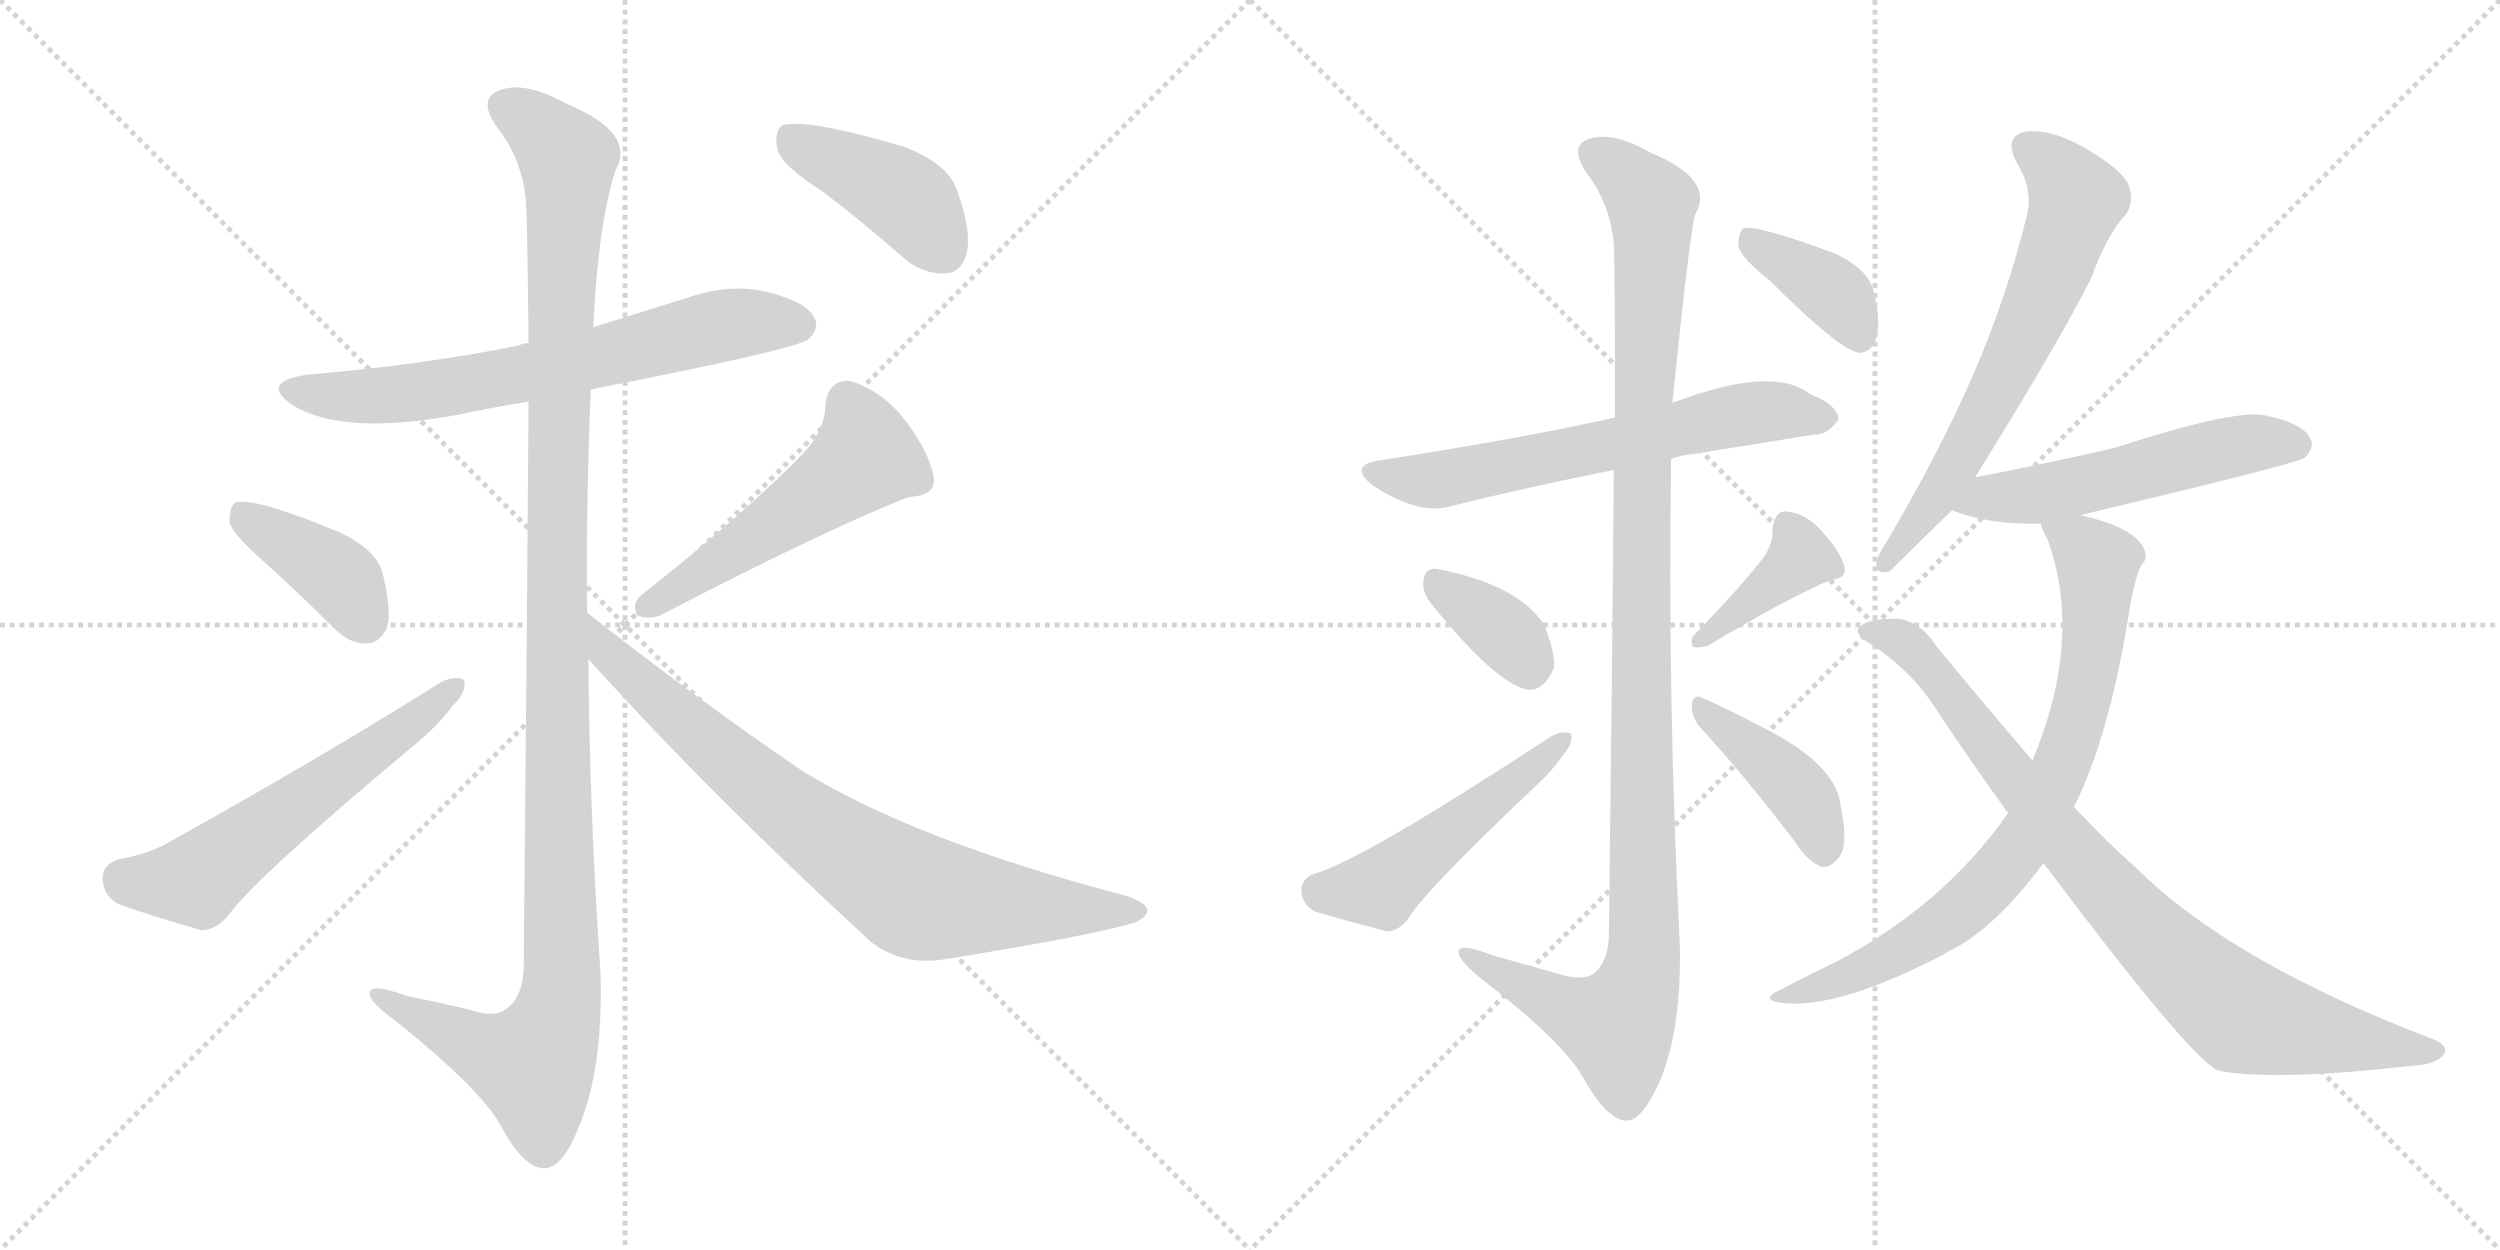 <svg version="1.1" viewBox="0 0 2048 1024" xmlns="http://www.w3.org/2000/svg">
  <g stroke="lightgray" stroke-dasharray="1,1" stroke-width="1" transform="scale(4, 4)">
    <line x1="0" y1="0" x2="256" y2="256"></line>
    <line x1="256" y1="0" x2="0" y2="256"></line>
    <line x1="128" y1="0" x2="128" y2="256"></line>
    <line x1="0" y1="128" x2="256" y2="128"></line>
    <line x1="256" y1="0" x2="512" y2="256"></line>
    <line x1="512" y1="0" x2="256" y2="256"></line>
    <line x1="384" y1="0" x2="384" y2="256"></line>
    <line x1="256" y1="128" x2="512" y2="128"></line>
  </g>
<g transform="scale(1, -1) translate(0, -850)">
   <style type="text/css">
    @keyframes keyframes0 {
      from {
       stroke: black;
       stroke-dashoffset: 675;
       stroke-width: 128;
       }
       69% {
       animation-timing-function: step-end;
       stroke: black;
       stroke-dashoffset: 0;
       stroke-width: 128;
       }
       to {
       stroke: black;
       stroke-width: 1024;
       }
       }
       #make-me-a-hanzi-animation-0 {
         animation: keyframes0 0.799s both;
         animation-delay: 0s;
         animation-timing-function: linear;
       }
    @keyframes keyframes1 {
      from {
       stroke: black;
       stroke-dashoffset: 1209;
       stroke-width: 128;
       }
       80% {
       animation-timing-function: step-end;
       stroke: black;
       stroke-dashoffset: 0;
       stroke-width: 128;
       }
       to {
       stroke: black;
       stroke-width: 1024;
       }
       }
       #make-me-a-hanzi-animation-1 {
         animation: keyframes1 1.234s both;
         animation-delay: 0.799s;
         animation-timing-function: linear;
       }
    @keyframes keyframes2 {
      from {
       stroke: black;
       stroke-dashoffset: 396;
       stroke-width: 128;
       }
       56% {
       animation-timing-function: step-end;
       stroke: black;
       stroke-dashoffset: 0;
       stroke-width: 128;
       }
       to {
       stroke: black;
       stroke-width: 1024;
       }
       }
       #make-me-a-hanzi-animation-2 {
         animation: keyframes2 0.572s both;
         animation-delay: 2.033s;
         animation-timing-function: linear;
       }
    @keyframes keyframes3 {
      from {
       stroke: black;
       stroke-dashoffset: 584;
       stroke-width: 128;
       }
       66% {
       animation-timing-function: step-end;
       stroke: black;
       stroke-dashoffset: 0;
       stroke-width: 128;
       }
       to {
       stroke: black;
       stroke-width: 1024;
       }
       }
       #make-me-a-hanzi-animation-3 {
         animation: keyframes3 0.725s both;
         animation-delay: 2.605s;
         animation-timing-function: linear;
       }
    @keyframes keyframes4 {
      from {
       stroke: black;
       stroke-dashoffset: 519;
       stroke-width: 128;
       }
       63% {
       animation-timing-function: step-end;
       stroke: black;
       stroke-dashoffset: 0;
       stroke-width: 128;
       }
       to {
       stroke: black;
       stroke-width: 1024;
       }
       }
       #make-me-a-hanzi-animation-4 {
         animation: keyframes4 0.672s both;
         animation-delay: 3.331s;
         animation-timing-function: linear;
       }
    @keyframes keyframes5 {
      from {
       stroke: black;
       stroke-dashoffset: 788;
       stroke-width: 128;
       }
       72% {
       animation-timing-function: step-end;
       stroke: black;
       stroke-dashoffset: 0;
       stroke-width: 128;
       }
       to {
       stroke: black;
       stroke-width: 1024;
       }
       }
       #make-me-a-hanzi-animation-5 {
         animation: keyframes5 0.891s both;
         animation-delay: 4.003s;
         animation-timing-function: linear;
       }
    @keyframes keyframes6 {
      from {
       stroke: black;
       stroke-dashoffset: 419;
       stroke-width: 128;
       }
       58% {
       animation-timing-function: step-end;
       stroke: black;
       stroke-dashoffset: 0;
       stroke-width: 128;
       }
       to {
       stroke: black;
       stroke-width: 1024;
       }
       }
       #make-me-a-hanzi-animation-6 {
         animation: keyframes6 0.591s both;
         animation-delay: 4.894s;
         animation-timing-function: linear;
       }
    @keyframes keyframes7 {
      from {
       stroke: black;
       stroke-dashoffset: 631;
       stroke-width: 128;
       }
       67% {
       animation-timing-function: step-end;
       stroke: black;
       stroke-dashoffset: 0;
       stroke-width: 128;
       }
       to {
       stroke: black;
       stroke-width: 1024;
       }
       }
       #make-me-a-hanzi-animation-7 {
         animation: keyframes7 0.764s both;
         animation-delay: 5.485s;
         animation-timing-function: linear;
       }
    @keyframes keyframes8 {
      from {
       stroke: black;
       stroke-dashoffset: 1132;
       stroke-width: 128;
       }
       79% {
       animation-timing-function: step-end;
       stroke: black;
       stroke-dashoffset: 0;
       stroke-width: 128;
       }
       to {
       stroke: black;
       stroke-width: 1024;
       }
       }
       #make-me-a-hanzi-animation-8 {
         animation: keyframes8 1.171s both;
         animation-delay: 6.249s;
         animation-timing-function: linear;
       }
    @keyframes keyframes9 {
      from {
       stroke: black;
       stroke-dashoffset: 358;
       stroke-width: 128;
       }
       54% {
       animation-timing-function: step-end;
       stroke: black;
       stroke-dashoffset: 0;
       stroke-width: 128;
       }
       to {
       stroke: black;
       stroke-width: 1024;
       }
       }
       #make-me-a-hanzi-animation-9 {
         animation: keyframes9 0.541s both;
         animation-delay: 7.42s;
         animation-timing-function: linear;
       }
    @keyframes keyframes10 {
      from {
       stroke: black;
       stroke-dashoffset: 503;
       stroke-width: 128;
       }
       62% {
       animation-timing-function: step-end;
       stroke: black;
       stroke-dashoffset: 0;
       stroke-width: 128;
       }
       to {
       stroke: black;
       stroke-width: 1024;
       }
       }
       #make-me-a-hanzi-animation-10 {
         animation: keyframes10 0.659s both;
         animation-delay: 7.961s;
         animation-timing-function: linear;
       }
    @keyframes keyframes11 {
      from {
       stroke: black;
       stroke-dashoffset: 390;
       stroke-width: 128;
       }
       56% {
       animation-timing-function: step-end;
       stroke: black;
       stroke-dashoffset: 0;
       stroke-width: 128;
       }
       to {
       stroke: black;
       stroke-width: 1024;
       }
       }
       #make-me-a-hanzi-animation-11 {
         animation: keyframes11 0.567s both;
         animation-delay: 8.621s;
         animation-timing-function: linear;
       }
    @keyframes keyframes12 {
      from {
       stroke: black;
       stroke-dashoffset: 414;
       stroke-width: 128;
       }
       57% {
       animation-timing-function: step-end;
       stroke: black;
       stroke-dashoffset: 0;
       stroke-width: 128;
       }
       to {
       stroke: black;
       stroke-width: 1024;
       }
       }
       #make-me-a-hanzi-animation-12 {
         animation: keyframes12 0.587s both;
         animation-delay: 9.188s;
         animation-timing-function: linear;
       }
    @keyframes keyframes13 {
      from {
       stroke: black;
       stroke-dashoffset: 382;
       stroke-width: 128;
       }
       55% {
       animation-timing-function: step-end;
       stroke: black;
       stroke-dashoffset: 0;
       stroke-width: 128;
       }
       to {
       stroke: black;
       stroke-width: 1024;
       }
       }
       #make-me-a-hanzi-animation-13 {
         animation: keyframes13 0.561s both;
         animation-delay: 9.775s;
         animation-timing-function: linear;
       }
    @keyframes keyframes14 {
      from {
       stroke: black;
       stroke-dashoffset: 649;
       stroke-width: 128;
       }
       68% {
       animation-timing-function: step-end;
       stroke: black;
       stroke-dashoffset: 0;
       stroke-width: 128;
       }
       to {
       stroke: black;
       stroke-width: 1024;
       }
       }
       #make-me-a-hanzi-animation-14 {
         animation: keyframes14 0.778s both;
         animation-delay: 10.336s;
         animation-timing-function: linear;
       }
    @keyframes keyframes15 {
      from {
       stroke: black;
       stroke-dashoffset: 539;
       stroke-width: 128;
       }
       64% {
       animation-timing-function: step-end;
       stroke: black;
       stroke-dashoffset: 0;
       stroke-width: 128;
       }
       to {
       stroke: black;
       stroke-width: 1024;
       }
       }
       #make-me-a-hanzi-animation-15 {
         animation: keyframes15 0.689s both;
         animation-delay: 11.114s;
         animation-timing-function: linear;
       }
    @keyframes keyframes16 {
      from {
       stroke: black;
       stroke-dashoffset: 775;
       stroke-width: 128;
       }
       72% {
       animation-timing-function: step-end;
       stroke: black;
       stroke-dashoffset: 0;
       stroke-width: 128;
       }
       to {
       stroke: black;
       stroke-width: 1024;
       }
       }
       #make-me-a-hanzi-animation-16 {
         animation: keyframes16 0.881s both;
         animation-delay: 11.803s;
         animation-timing-function: linear;
       }
    @keyframes keyframes17 {
      from {
       stroke: black;
       stroke-dashoffset: 860;
       stroke-width: 128;
       }
       74% {
       animation-timing-function: step-end;
       stroke: black;
       stroke-dashoffset: 0;
       stroke-width: 128;
       }
       to {
       stroke: black;
       stroke-width: 1024;
       }
       }
       #make-me-a-hanzi-animation-17 {
         animation: keyframes17 0.95s both;
         animation-delay: 12.683s;
         animation-timing-function: linear;
       }
</style>
<path d="M 484.0 531.0 Q 653.0 564.0 662.0 572.0 Q 672.0 581.0 667.0 590.0 Q 660.0 603.0 628.0 611.0 Q 597.0 618.0 563.0 606.0 Q 524.0 594.0 486.0 582.0 L 433.0 569.0 Q 429.0 569.0 425.0 567.0 Q 346.0 551.0 251.0 543.0 Q 212.0 537.0 240.0 518.0 Q 280.0 493.0 374.0 510.0 Q 402.0 516.0 433.0 521.0 L 484.0 531.0 Z" fill="lightgray"></path> 
<path d="M 481.0 348.0 Q 480.0 439.0 484.0 531.0 L 486.0 582.0 Q 490.0 666.0 504.0 710.0 Q 522.0 741.0 464.0 765.0 Q 430.0 784.0 409.0 776.0 Q 391.0 769.0 407.0 746.0 Q 429.0 718.0 431.0 682.0 Q 432.0 667.0 433.0 569.0 L 433.0 521.0 Q 432.0 365.0 429.0 57.0 Q 428.0 32.0 414.0 23.0 Q 405.0 16.0 384.0 23.0 Q 359.0 29.0 334.0 34.0 Q 300.0 46.0 303.0 35.0 Q 304.0 28.0 325.0 13.0 Q 392.0 -41.0 409.0 -70.0 Q 428.0 -106.0 445.0 -107.0 Q 461.0 -108.0 475.0 -71.0 Q 494.0 -25.0 492.0 52.0 Q 483.0 182.0 482.0 310.0 L 481.0 348.0 Z" fill="lightgray"></path> 
<path d="M 216.0 390.0 Q 244.0 365.0 274.0 335.0 Q 287.0 322.0 301.0 323.0 Q 311.0 323.0 317.0 336.0 Q 321.0 349.0 314.0 378.0 Q 310.0 399.0 278.0 414.0 Q 206.0 444.0 192.0 438.0 Q 188.0 434.0 188.0 422.0 Q 191.0 412.0 216.0 390.0 Z" fill="lightgray"></path> 
<path d="M 97.0 146.0 Q 84.0 142.0 84.0 130.0 Q 85.0 115.0 98.0 109.0 Q 126.0 99.0 165.0 88.0 Q 177.0 88.0 187.0 100.0 Q 208.0 130.0 341.0 241.0 Q 359.0 256.0 371.0 272.0 Q 383.0 284.0 380.0 293.0 Q 373.0 297.0 361.0 291.0 Q 264.0 230.0 140.0 161.0 Q 124.0 151.0 97.0 146.0 Z" fill="lightgray"></path> 
<path d="M 662.0 483.0 Q 616.0 434.0 526.0 363.0 Q 517.0 356.0 522.0 346.0 Q 531.0 342.0 541.0 346.0 Q 680.0 418.0 745.0 443.0 Q 767.0 444.0 765.0 459.0 Q 761.0 480.0 742.0 505.0 Q 723.0 530.0 696.0 538.0 Q 678.0 539.0 676.0 517.0 Q 676.0 501.0 662.0 483.0 Z" fill="lightgray"></path> 
<path d="M 482.0 310.0 Q 585.0 196.0 714.0 78.0 Q 739.0 59.0 773.0 64.0 Q 891.0 83.0 929.0 94.0 Q 939.0 98.0 940.0 104.0 Q 940.0 110.0 923.0 116.0 Q 751.0 161.0 658.0 218.0 Q 574.0 275.0 481.0 348.0 C 457.0 366.0 462.0 332.0 482.0 310.0 Z" fill="lightgray"></path> 
<path d="M 674.0 693.0 Q 707.0 668.0 741.0 638.0 Q 757.0 625.0 775.0 626.0 Q 788.0 627.0 792.0 643.0 Q 796.0 661.0 784.0 694.0 Q 777.0 716.0 740.0 730.0 Q 658.0 754.0 640.0 747.0 Q 634.0 741.0 637.0 727.0 Q 641.0 714.0 674.0 693.0 Z" fill="lightgray"></path> 
<path d="M 1369.0 474.0 Q 1376.0 477.0 1387.0 478.0 Q 1442.0 487.0 1486.0 494.0 Q 1496.0 493.0 1506.0 506.0 Q 1506.0 518.0 1483.0 527.0 Q 1453.0 551.0 1373.0 521.0 Q 1372.0 521.0 1370.0 520.0 L 1323.0 508.0 Q 1253.0 492.0 1131.0 473.0 Q 1103.0 469.0 1125.0 452.0 Q 1162.0 428.0 1187.0 435.0 Q 1247.0 450.0 1322.0 465.0 L 1369.0 474.0 Z" fill="lightgray"></path> 
<path d="M 1322.0 465.0 Q 1321.0 326.0 1318.0 83.0 Q 1317.0 61.0 1305.0 52.0 Q 1295.0 46.0 1274.0 53.0 Q 1249.0 60.0 1224.0 67.0 Q 1193.0 79.0 1195.0 69.0 Q 1196.0 62.0 1215.0 47.0 Q 1281.0 -4.0 1297.0 -33.0 Q 1316.0 -67.0 1332.0 -68.0 Q 1345.0 -69.0 1360.0 -35.0 Q 1378.0 8.0 1376.0 79.0 Q 1366.0 277.0 1369.0 474.0 L 1370.0 520.0 Q 1385.0 667.0 1389.0 675.0 Q 1405.0 703.0 1352.0 725.0 Q 1321.0 743.0 1301.0 736.0 Q 1285.0 730.0 1300.0 708.0 Q 1319.0 683.0 1322.0 650.0 Q 1323.0 634.0 1323.0 508.0 L 1322.0 465.0 Z" fill="lightgray"></path> 
<path d="M 1172.0 356.0 Q 1226.0 289.0 1252.0 285.0 Q 1265.0 284.0 1273.0 303.0 Q 1274.0 316.0 1265.0 338.0 Q 1244.0 371.0 1177.0 384.0 Q 1167.0 385.0 1166.0 374.0 Q 1165.0 365.0 1172.0 356.0 Z" fill="lightgray"></path> 
<path d="M 1076.0 134.0 Q 1066.0 130.0 1066.0 120.0 Q 1067.0 108.0 1078.0 103.0 Q 1102.0 96.0 1136.0 87.0 Q 1146.0 87.0 1154.0 98.0 Q 1167.0 120.0 1259.0 207.0 Q 1272.0 219.0 1280.0 231.0 Q 1289.0 241.0 1287.0 249.0 Q 1281.0 252.0 1271.0 247.0 Q 1114.0 144.0 1076.0 134.0 Z" fill="lightgray"></path> 
<path d="M 1446.0 395.0 Q 1427.0 370.0 1388.0 330.0 Q 1384.0 326.0 1387.0 320.0 Q 1393.0 319.0 1399.0 321.0 Q 1466.0 361.0 1500.0 375.0 Q 1513.0 376.0 1511.0 386.0 Q 1507.0 399.0 1494.0 413.0 Q 1481.0 429.0 1464.0 431.0 Q 1454.0 432.0 1452.0 417.0 Q 1453.0 407.0 1446.0 395.0 Z" fill="lightgray"></path> 
<path d="M 1392.0 255.0 Q 1428.0 216.0 1470.0 161.0 Q 1480.0 145.0 1492.0 140.0 Q 1499.0 139.0 1505.0 146.0 Q 1515.0 155.0 1508.0 189.0 Q 1505.0 222.0 1450.0 251.0 Q 1414.0 270.0 1395.0 278.0 Q 1388.0 282.0 1386.0 274.0 Q 1385.0 264.0 1392.0 255.0 Z" fill="lightgray"></path> 
<path d="M 1450.0 620.0 Q 1507.0 563.0 1523.0 561.0 Q 1533.0 561.0 1537.0 573.0 Q 1541.0 586.0 1535.0 611.0 Q 1531.0 629.0 1504.0 642.0 Q 1440.0 666.0 1428.0 663.0 Q 1424.0 659.0 1424.0 648.0 Q 1427.0 638.0 1450.0 620.0 Z" fill="lightgray"></path> 
<path d="M 1618.0 459.0 Q 1687.0 570.0 1713.0 622.0 Q 1726.0 658.0 1742.0 675.0 Q 1749.0 687.0 1743.0 700.0 Q 1737.0 712.0 1706.0 730.0 Q 1678.0 745.0 1659.0 742.0 Q 1641.0 738.0 1652.0 717.0 Q 1665.0 696.0 1661.0 676.0 Q 1645.0 609.0 1616.0 542.0 Q 1588.0 478.0 1546.0 407.0 Q 1539.0 397.0 1537.0 389.0 Q 1536.0 379.0 1548.0 382.0 L 1599.0 432.0 L 1618.0 459.0 Z" fill="lightgray"></path> 
<path d="M 1704.0 428.0 Q 1881.0 470.0 1888.0 475.0 Q 1897.0 484.0 1892.0 492.0 Q 1885.0 504.0 1854.0 510.0 Q 1827.0 514.0 1732.0 483.0 Q 1666.0 468.0 1618.0 459.0 C 1589.0 453.0 1571.0 442.0 1599.0 432.0 Q 1629.0 420.0 1672.0 421.0 L 1704.0 428.0 Z" fill="lightgray"></path> 
<path d="M 1699.0 189.0 Q 1729.0 249.0 1745.0 354.0 Q 1749.0 376.0 1754.0 387.0 Q 1761.0 393.0 1755.0 403.0 Q 1745.0 419.0 1704.0 428.0 C 1675.0 436.0 1665.0 438.0 1672.0 421.0 Q 1672.0 417.0 1677.0 409.0 Q 1707.0 328.0 1665.0 227.0 L 1645.0 184.0 Q 1593.0 109.0 1504.0 62.0 Q 1483.0 52.0 1460.0 40.0 Q 1438.0 30.0 1464.0 28.0 Q 1509.0 25.0 1592.0 68.0 Q 1593.0 69.0 1597.0 71.0 Q 1634.0 89.0 1674.0 143.0 L 1699.0 189.0 Z" fill="lightgray"></path> 
<path d="M 1674.0 143.0 Q 1794.0 -17.0 1817.0 -27.0 Q 1862.0 -36.0 1977.0 -23.0 Q 1995.0 -22.0 2002.0 -14.0 Q 2006.0 -7.0 1995.0 -2.0 Q 1829.0 61.0 1751.0 138.0 Q 1726.0 160.0 1699.0 189.0 L 1665.0 227.0 Q 1628.0 270.0 1586.0 321.0 Q 1574.0 340.0 1556.0 343.0 Q 1531.0 344.0 1523.0 336.0 Q 1519.0 332.0 1528.0 325.0 Q 1565.0 303.0 1588.0 266.0 Q 1616.0 224.0 1645.0 184.0 L 1674.0 143.0 Z" fill="lightgray"></path> 
      <clipPath id="make-me-a-hanzi-clip-0">
      <path d="M 484.0 531.0 Q 653.0 564.0 662.0 572.0 Q 672.0 581.0 667.0 590.0 Q 660.0 603.0 628.0 611.0 Q 597.0 618.0 563.0 606.0 Q 524.0 594.0 486.0 582.0 L 433.0 569.0 Q 429.0 569.0 425.0 567.0 Q 346.0 551.0 251.0 543.0 Q 212.0 537.0 240.0 518.0 Q 280.0 493.0 374.0 510.0 Q 402.0 516.0 433.0 521.0 L 484.0 531.0 Z" fill="lightgray"></path>
      </clipPath>
      <path clip-path="url(#make-me-a-hanzi-clip-0)" d="M 243.0 532.0 L 271.0 525.0 L 342.0 528.0 L 493.0 556.0 L 589.0 583.0 L 655.0 584.0 " fill="none" id="make-me-a-hanzi-animation-0" stroke-dasharray="547 1094" stroke-linecap="round"></path>

      <clipPath id="make-me-a-hanzi-clip-1">
      <path d="M 481.0 348.0 Q 480.0 439.0 484.0 531.0 L 486.0 582.0 Q 490.0 666.0 504.0 710.0 Q 522.0 741.0 464.0 765.0 Q 430.0 784.0 409.0 776.0 Q 391.0 769.0 407.0 746.0 Q 429.0 718.0 431.0 682.0 Q 432.0 667.0 433.0 569.0 L 433.0 521.0 Q 432.0 365.0 429.0 57.0 Q 428.0 32.0 414.0 23.0 Q 405.0 16.0 384.0 23.0 Q 359.0 29.0 334.0 34.0 Q 300.0 46.0 303.0 35.0 Q 304.0 28.0 325.0 13.0 Q 392.0 -41.0 409.0 -70.0 Q 428.0 -106.0 445.0 -107.0 Q 461.0 -108.0 475.0 -71.0 Q 494.0 -25.0 492.0 52.0 Q 483.0 182.0 482.0 310.0 L 481.0 348.0 Z" fill="lightgray"></path>
      </clipPath>
      <path clip-path="url(#make-me-a-hanzi-clip-1)" d="M 416.0 760.0 L 433.0 752.0 L 465.0 720.0 L 456.0 407.0 L 460.0 42.0 L 454.0 10.0 L 437.0 -22.0 L 394.0 -9.0 L 323.0 26.0 L 321.0 33.0 L 310.0 33.0 " fill="none" id="make-me-a-hanzi-animation-1" stroke-dasharray="1081 2162" stroke-linecap="round"></path>

      <clipPath id="make-me-a-hanzi-clip-2">
      <path d="M 216.0 390.0 Q 244.0 365.0 274.0 335.0 Q 287.0 322.0 301.0 323.0 Q 311.0 323.0 317.0 336.0 Q 321.0 349.0 314.0 378.0 Q 310.0 399.0 278.0 414.0 Q 206.0 444.0 192.0 438.0 Q 188.0 434.0 188.0 422.0 Q 191.0 412.0 216.0 390.0 Z" fill="lightgray"></path>
      </clipPath>
      <path clip-path="url(#make-me-a-hanzi-clip-2)" d="M 196.0 432.0 L 270.0 383.0 L 300.0 341.0 " fill="none" id="make-me-a-hanzi-animation-2" stroke-dasharray="268 536" stroke-linecap="round"></path>

      <clipPath id="make-me-a-hanzi-clip-3">
      <path d="M 97.0 146.0 Q 84.0 142.0 84.0 130.0 Q 85.0 115.0 98.0 109.0 Q 126.0 99.0 165.0 88.0 Q 177.0 88.0 187.0 100.0 Q 208.0 130.0 341.0 241.0 Q 359.0 256.0 371.0 272.0 Q 383.0 284.0 380.0 293.0 Q 373.0 297.0 361.0 291.0 Q 264.0 230.0 140.0 161.0 Q 124.0 151.0 97.0 146.0 Z" fill="lightgray"></path>
      </clipPath>
      <path clip-path="url(#make-me-a-hanzi-clip-3)" d="M 100.0 130.0 L 161.0 129.0 L 375.0 288.0 " fill="none" id="make-me-a-hanzi-animation-3" stroke-dasharray="456 912" stroke-linecap="round"></path>

      <clipPath id="make-me-a-hanzi-clip-4">
      <path d="M 662.0 483.0 Q 616.0 434.0 526.0 363.0 Q 517.0 356.0 522.0 346.0 Q 531.0 342.0 541.0 346.0 Q 680.0 418.0 745.0 443.0 Q 767.0 444.0 765.0 459.0 Q 761.0 480.0 742.0 505.0 Q 723.0 530.0 696.0 538.0 Q 678.0 539.0 676.0 517.0 Q 676.0 501.0 662.0 483.0 Z" fill="lightgray"></path>
      </clipPath>
      <path clip-path="url(#make-me-a-hanzi-clip-4)" d="M 695.0 519.0 L 706.0 497.0 L 705.0 472.0 L 528.0 352.0 " fill="none" id="make-me-a-hanzi-animation-4" stroke-dasharray="391 782" stroke-linecap="round"></path>

      <clipPath id="make-me-a-hanzi-clip-5">
      <path d="M 482.0 310.0 Q 585.0 196.0 714.0 78.0 Q 739.0 59.0 773.0 64.0 Q 891.0 83.0 929.0 94.0 Q 939.0 98.0 940.0 104.0 Q 940.0 110.0 923.0 116.0 Q 751.0 161.0 658.0 218.0 Q 574.0 275.0 481.0 348.0 C 457.0 366.0 462.0 332.0 482.0 310.0 Z" fill="lightgray"></path>
      </clipPath>
      <path clip-path="url(#make-me-a-hanzi-clip-5)" d="M 487.0 342.0 L 498.0 314.0 L 576.0 245.0 L 648.0 185.0 L 747.0 118.0 L 800.0 109.0 L 931.0 102.0 " fill="none" id="make-me-a-hanzi-animation-5" stroke-dasharray="660 1320" stroke-linecap="round"></path>

      <clipPath id="make-me-a-hanzi-clip-6">
      <path d="M 674.0 693.0 Q 707.0 668.0 741.0 638.0 Q 757.0 625.0 775.0 626.0 Q 788.0 627.0 792.0 643.0 Q 796.0 661.0 784.0 694.0 Q 777.0 716.0 740.0 730.0 Q 658.0 754.0 640.0 747.0 Q 634.0 741.0 637.0 727.0 Q 641.0 714.0 674.0 693.0 Z" fill="lightgray"></path>
      </clipPath>
      <path clip-path="url(#make-me-a-hanzi-clip-6)" d="M 645.0 740.0 L 737.0 691.0 L 773.0 645.0 " fill="none" id="make-me-a-hanzi-animation-6" stroke-dasharray="291 582" stroke-linecap="round"></path>

      <clipPath id="make-me-a-hanzi-clip-7">
      <path d="M 1369.0 474.0 Q 1376.0 477.0 1387.0 478.0 Q 1442.0 487.0 1486.0 494.0 Q 1496.0 493.0 1506.0 506.0 Q 1506.0 518.0 1483.0 527.0 Q 1453.0 551.0 1373.0 521.0 Q 1372.0 521.0 1370.0 520.0 L 1323.0 508.0 Q 1253.0 492.0 1131.0 473.0 Q 1103.0 469.0 1125.0 452.0 Q 1162.0 428.0 1187.0 435.0 Q 1247.0 450.0 1322.0 465.0 L 1369.0 474.0 Z" fill="lightgray"></path>
      </clipPath>
      <path clip-path="url(#make-me-a-hanzi-clip-7)" d="M 1126.0 463.0 L 1173.0 456.0 L 1428.0 511.0 L 1495.0 508.0 " fill="none" id="make-me-a-hanzi-animation-7" stroke-dasharray="503 1006" stroke-linecap="round"></path>

      <clipPath id="make-me-a-hanzi-clip-8">
      <path d="M 1322.0 465.0 Q 1321.0 326.0 1318.0 83.0 Q 1317.0 61.0 1305.0 52.0 Q 1295.0 46.0 1274.0 53.0 Q 1249.0 60.0 1224.0 67.0 Q 1193.0 79.0 1195.0 69.0 Q 1196.0 62.0 1215.0 47.0 Q 1281.0 -4.0 1297.0 -33.0 Q 1316.0 -67.0 1332.0 -68.0 Q 1345.0 -69.0 1360.0 -35.0 Q 1378.0 8.0 1376.0 79.0 Q 1366.0 277.0 1369.0 474.0 L 1370.0 520.0 Q 1385.0 667.0 1389.0 675.0 Q 1405.0 703.0 1352.0 725.0 Q 1321.0 743.0 1301.0 736.0 Q 1285.0 730.0 1300.0 708.0 Q 1319.0 683.0 1322.0 650.0 Q 1323.0 634.0 1323.0 508.0 L 1322.0 465.0 Z" fill="lightgray"></path>
      </clipPath>
      <path clip-path="url(#make-me-a-hanzi-clip-8)" d="M 1308.0 722.0 L 1333.0 706.0 L 1353.0 683.0 L 1345.0 521.0 L 1347.0 70.0 L 1341.0 40.0 L 1325.0 9.0 L 1295.0 18.0 L 1201.0 67.0 " fill="none" id="make-me-a-hanzi-animation-8" stroke-dasharray="1004 2008" stroke-linecap="round"></path>

      <clipPath id="make-me-a-hanzi-clip-9">
      <path d="M 1172.0 356.0 Q 1226.0 289.0 1252.0 285.0 Q 1265.0 284.0 1273.0 303.0 Q 1274.0 316.0 1265.0 338.0 Q 1244.0 371.0 1177.0 384.0 Q 1167.0 385.0 1166.0 374.0 Q 1165.0 365.0 1172.0 356.0 Z" fill="lightgray"></path>
      </clipPath>
      <path clip-path="url(#make-me-a-hanzi-clip-9)" d="M 1179.0 371.0 L 1234.0 330.0 L 1253.0 302.0 " fill="none" id="make-me-a-hanzi-animation-9" stroke-dasharray="230 460" stroke-linecap="round"></path>

      <clipPath id="make-me-a-hanzi-clip-10">
      <path d="M 1076.0 134.0 Q 1066.0 130.0 1066.0 120.0 Q 1067.0 108.0 1078.0 103.0 Q 1102.0 96.0 1136.0 87.0 Q 1146.0 87.0 1154.0 98.0 Q 1167.0 120.0 1259.0 207.0 Q 1272.0 219.0 1280.0 231.0 Q 1289.0 241.0 1287.0 249.0 Q 1281.0 252.0 1271.0 247.0 Q 1114.0 144.0 1076.0 134.0 Z" fill="lightgray"></path>
      </clipPath>
      <path clip-path="url(#make-me-a-hanzi-clip-10)" d="M 1080.0 120.0 L 1131.0 122.0 L 1283.0 245.0 " fill="none" id="make-me-a-hanzi-animation-10" stroke-dasharray="375 750" stroke-linecap="round"></path>

      <clipPath id="make-me-a-hanzi-clip-11">
      <path d="M 1446.0 395.0 Q 1427.0 370.0 1388.0 330.0 Q 1384.0 326.0 1387.0 320.0 Q 1393.0 319.0 1399.0 321.0 Q 1466.0 361.0 1500.0 375.0 Q 1513.0 376.0 1511.0 386.0 Q 1507.0 399.0 1494.0 413.0 Q 1481.0 429.0 1464.0 431.0 Q 1454.0 432.0 1452.0 417.0 Q 1453.0 407.0 1446.0 395.0 Z" fill="lightgray"></path>
      </clipPath>
      <path clip-path="url(#make-me-a-hanzi-clip-11)" d="M 1464.0 419.0 L 1474.0 402.0 L 1472.0 391.0 L 1393.0 324.0 " fill="none" id="make-me-a-hanzi-animation-11" stroke-dasharray="262 524" stroke-linecap="round"></path>

      <clipPath id="make-me-a-hanzi-clip-12">
      <path d="M 1392.0 255.0 Q 1428.0 216.0 1470.0 161.0 Q 1480.0 145.0 1492.0 140.0 Q 1499.0 139.0 1505.0 146.0 Q 1515.0 155.0 1508.0 189.0 Q 1505.0 222.0 1450.0 251.0 Q 1414.0 270.0 1395.0 278.0 Q 1388.0 282.0 1386.0 274.0 Q 1385.0 264.0 1392.0 255.0 Z" fill="lightgray"></path>
      </clipPath>
      <path clip-path="url(#make-me-a-hanzi-clip-12)" d="M 1393.0 270.0 L 1469.0 207.0 L 1488.0 176.0 L 1493.0 154.0 " fill="none" id="make-me-a-hanzi-animation-12" stroke-dasharray="286 572" stroke-linecap="round"></path>

      <clipPath id="make-me-a-hanzi-clip-13">
      <path d="M 1450.0 620.0 Q 1507.0 563.0 1523.0 561.0 Q 1533.0 561.0 1537.0 573.0 Q 1541.0 586.0 1535.0 611.0 Q 1531.0 629.0 1504.0 642.0 Q 1440.0 666.0 1428.0 663.0 Q 1424.0 659.0 1424.0 648.0 Q 1427.0 638.0 1450.0 620.0 Z" fill="lightgray"></path>
      </clipPath>
      <path clip-path="url(#make-me-a-hanzi-clip-13)" d="M 1432.0 654.0 L 1505.0 608.0 L 1524.0 573.0 " fill="none" id="make-me-a-hanzi-animation-13" stroke-dasharray="254 508" stroke-linecap="round"></path>

      <clipPath id="make-me-a-hanzi-clip-14">
      <path d="M 1618.0 459.0 Q 1687.0 570.0 1713.0 622.0 Q 1726.0 658.0 1742.0 675.0 Q 1749.0 687.0 1743.0 700.0 Q 1737.0 712.0 1706.0 730.0 Q 1678.0 745.0 1659.0 742.0 Q 1641.0 738.0 1652.0 717.0 Q 1665.0 696.0 1661.0 676.0 Q 1645.0 609.0 1616.0 542.0 Q 1588.0 478.0 1546.0 407.0 Q 1539.0 397.0 1537.0 389.0 Q 1536.0 379.0 1548.0 382.0 L 1599.0 432.0 L 1618.0 459.0 Z" fill="lightgray"></path>
      </clipPath>
      <path clip-path="url(#make-me-a-hanzi-clip-14)" d="M 1661.0 728.0 L 1697.0 696.0 L 1699.0 679.0 L 1679.0 622.0 L 1618.0 496.0 L 1546.0 391.0 " fill="none" id="make-me-a-hanzi-animation-14" stroke-dasharray="521 1042" stroke-linecap="round"></path>

      <clipPath id="make-me-a-hanzi-clip-15">
      <path d="M 1704.0 428.0 Q 1881.0 470.0 1888.0 475.0 Q 1897.0 484.0 1892.0 492.0 Q 1885.0 504.0 1854.0 510.0 Q 1827.0 514.0 1732.0 483.0 Q 1666.0 468.0 1618.0 459.0 C 1589.0 453.0 1571.0 442.0 1599.0 432.0 Q 1629.0 420.0 1672.0 421.0 L 1704.0 428.0 Z" fill="lightgray"></path>
      </clipPath>
      <path clip-path="url(#make-me-a-hanzi-clip-15)" d="M 1606.0 433.0 L 1629.0 443.0 L 1713.0 453.0 L 1834.0 485.0 L 1882.0 485.0 " fill="none" id="make-me-a-hanzi-animation-15" stroke-dasharray="411 822" stroke-linecap="round"></path>

      <clipPath id="make-me-a-hanzi-clip-16">
      <path d="M 1699.0 189.0 Q 1729.0 249.0 1745.0 354.0 Q 1749.0 376.0 1754.0 387.0 Q 1761.0 393.0 1755.0 403.0 Q 1745.0 419.0 1704.0 428.0 C 1675.0 436.0 1665.0 438.0 1672.0 421.0 Q 1672.0 417.0 1677.0 409.0 Q 1707.0 328.0 1665.0 227.0 L 1645.0 184.0 Q 1593.0 109.0 1504.0 62.0 Q 1483.0 52.0 1460.0 40.0 Q 1438.0 30.0 1464.0 28.0 Q 1509.0 25.0 1592.0 68.0 Q 1593.0 69.0 1597.0 71.0 Q 1634.0 89.0 1674.0 143.0 L 1699.0 189.0 Z" fill="lightgray"></path>
      </clipPath>
      <path clip-path="url(#make-me-a-hanzi-clip-16)" d="M 1679.0 417.0 L 1707.0 402.0 L 1718.0 389.0 L 1718.0 367.0 L 1704.0 266.0 L 1664.0 171.0 L 1629.0 126.0 L 1574.0 81.0 L 1514.0 50.0 L 1469.0 36.0 " fill="none" id="make-me-a-hanzi-animation-16" stroke-dasharray="647 1294" stroke-linecap="round"></path>

      <clipPath id="make-me-a-hanzi-clip-17">
      <path d="M 1674.0 143.0 Q 1794.0 -17.0 1817.0 -27.0 Q 1862.0 -36.0 1977.0 -23.0 Q 1995.0 -22.0 2002.0 -14.0 Q 2006.0 -7.0 1995.0 -2.0 Q 1829.0 61.0 1751.0 138.0 Q 1726.0 160.0 1699.0 189.0 L 1665.0 227.0 Q 1628.0 270.0 1586.0 321.0 Q 1574.0 340.0 1556.0 343.0 Q 1531.0 344.0 1523.0 336.0 Q 1519.0 332.0 1528.0 325.0 Q 1565.0 303.0 1588.0 266.0 Q 1616.0 224.0 1645.0 184.0 L 1674.0 143.0 Z" fill="lightgray"></path>
      </clipPath>
      <path clip-path="url(#make-me-a-hanzi-clip-17)" d="M 1530.0 333.0 L 1549.0 330.0 L 1569.0 316.0 L 1702.0 146.0 L 1825.0 26.0 L 1879.0 7.0 L 1993.0 -11.0 " fill="none" id="make-me-a-hanzi-animation-17" stroke-dasharray="732 1464" stroke-linecap="round"></path>

</g>
</svg>
